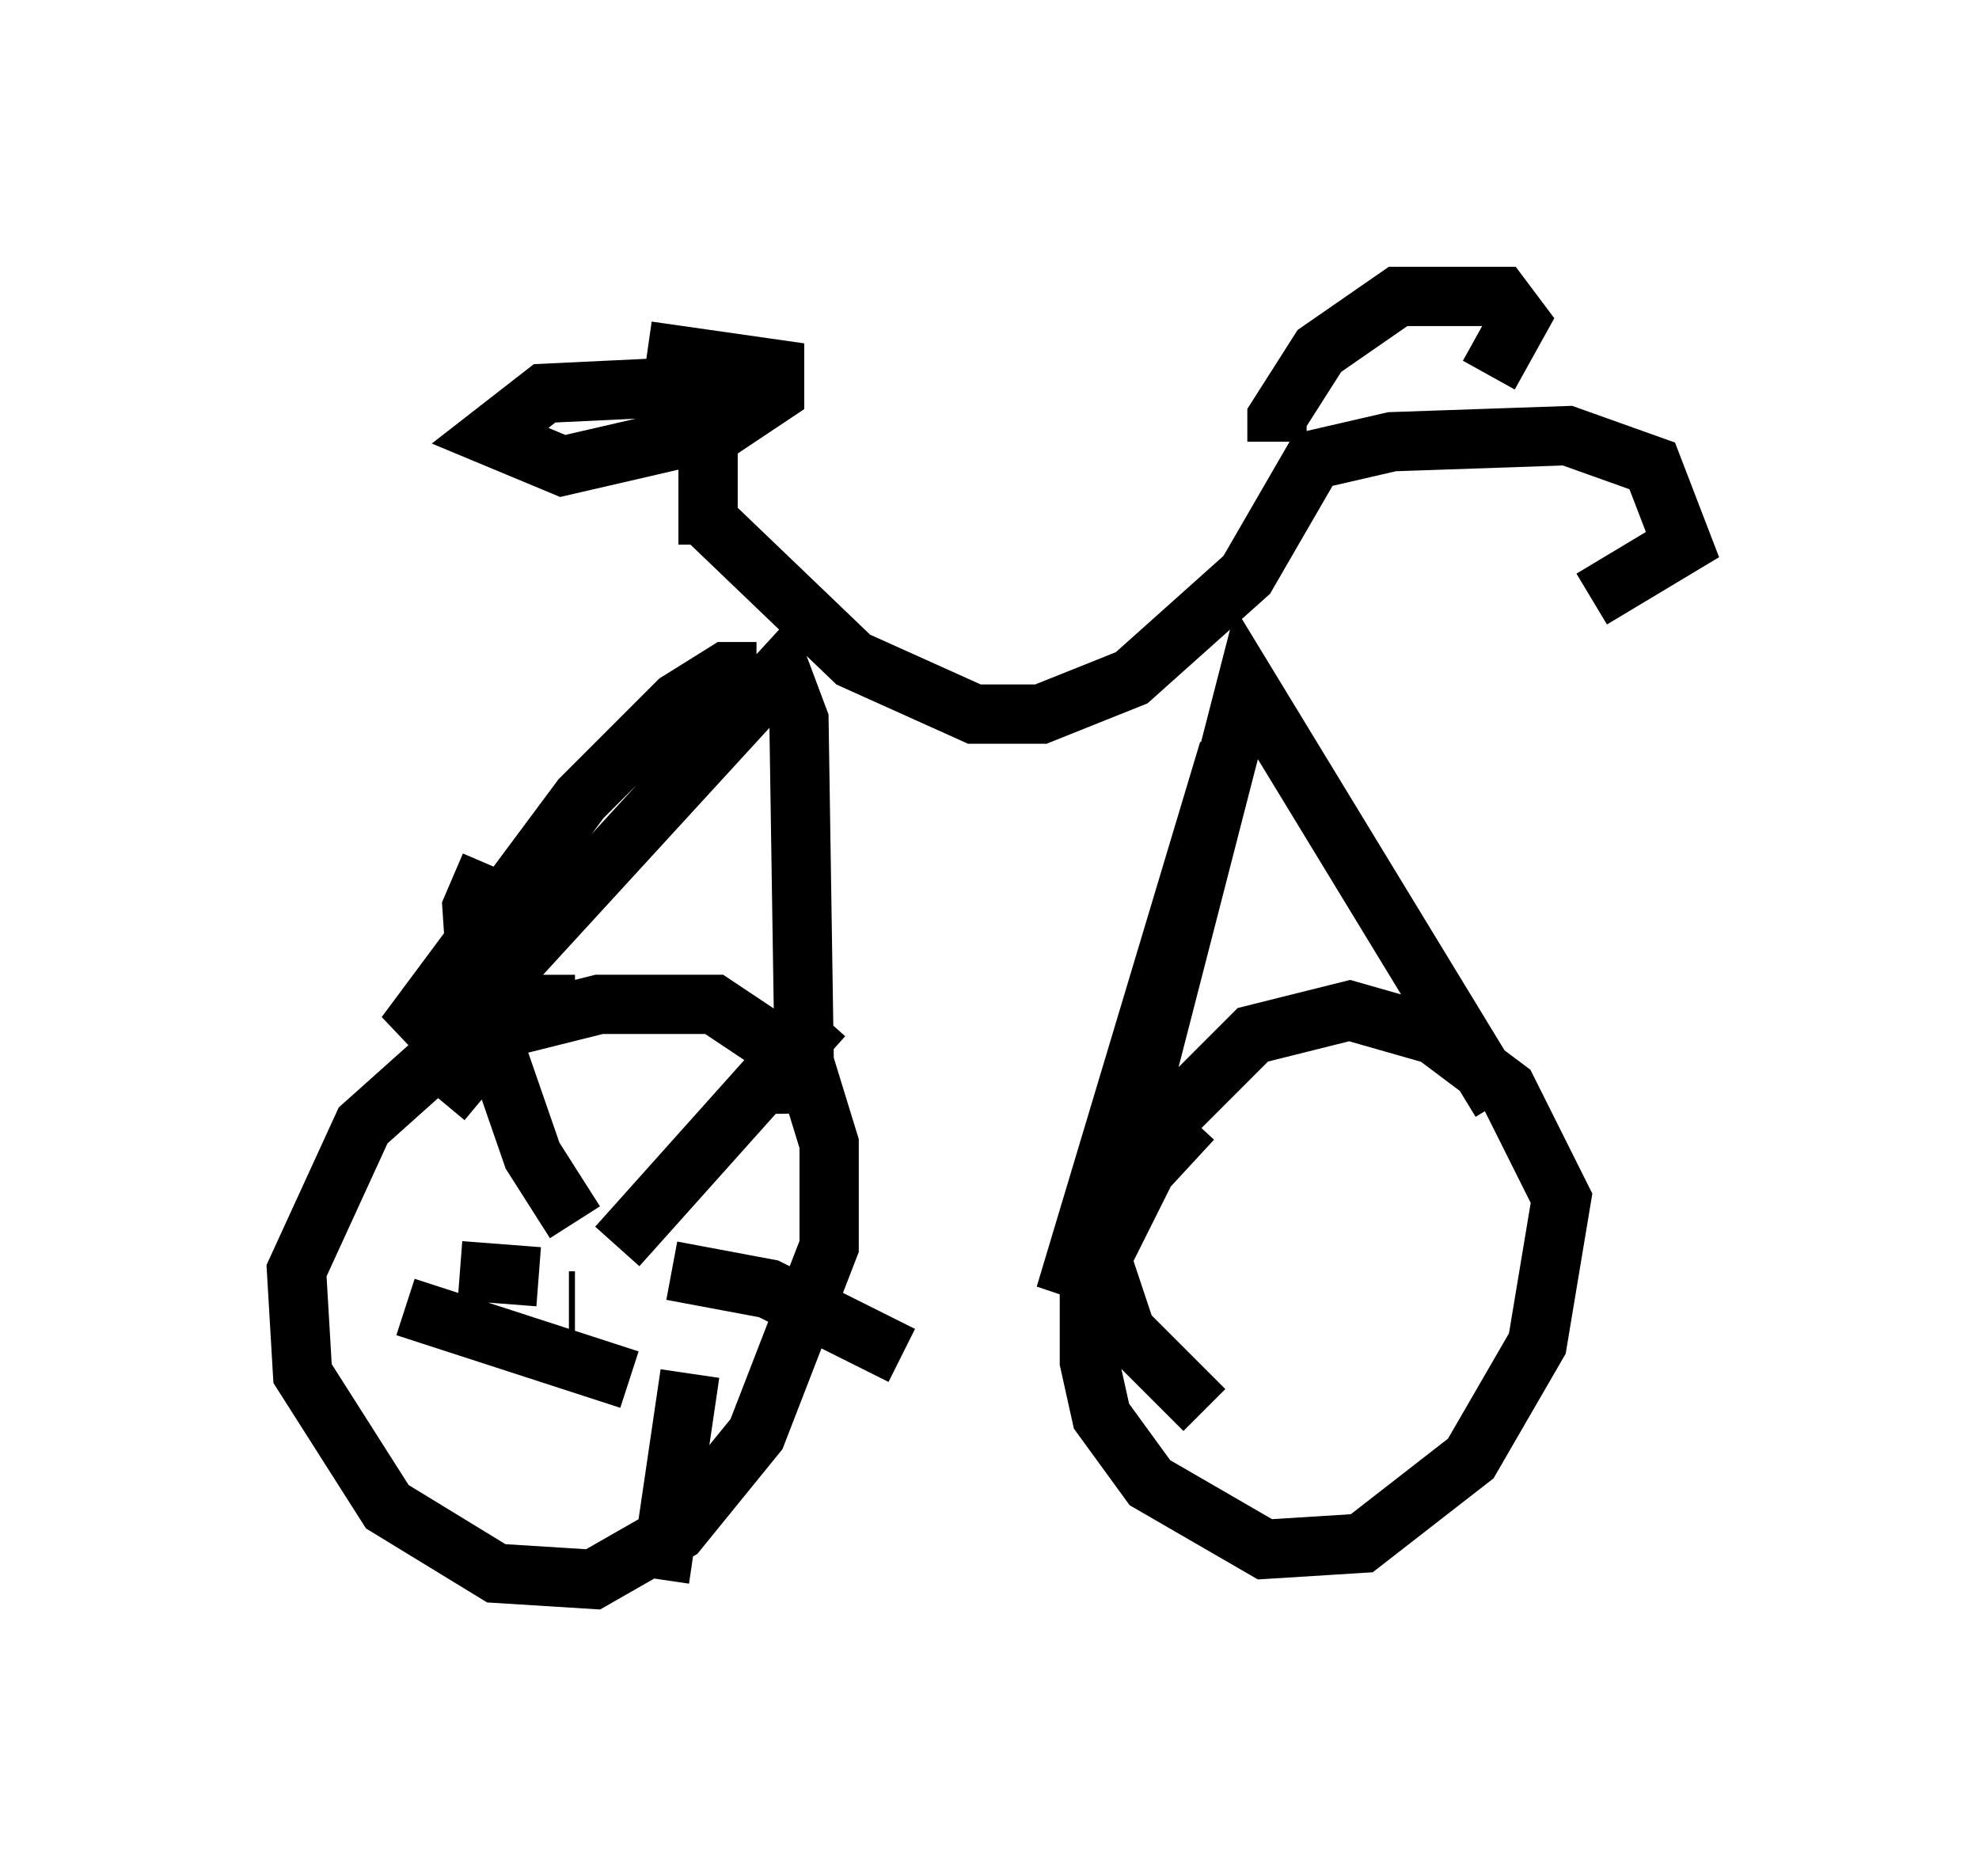 <?xml version="1.0" encoding="utf-8" ?>
<svg baseProfile="full" height="31.642" version="1.1" width="33.377" xmlns="http://www.w3.org/2000/svg" xmlns:ev="http://www.w3.org/2001/xml-events" xmlns:xlink="http://www.w3.org/1999/xlink"><defs /><rect fill="white" height="31.642" width="33.377" x="0" y="0" /><path d="M12.452, 10.615 m-0.51, -1.429 l0.0, -2.144 -0.613, -0.51 l-2.144, 0.102 -0.919, 0.715 l1.225, 0.51 2.654, -0.613 l0.919, -0.613 0.0, -0.408 l-2.144, -0.306 m1.021, 2.858 l2.45, 2.348 2.042, 0.919 l1.123, 0.0 1.531, -0.613 l1.94, -1.735 1.123, -1.94 l1.327, -0.306 2.96, -0.102 l1.429, 0.51 0.51, 1.327 l-1.531, 0.919 m-5.308, -2.654 l0.0, -0.408 0.715, -1.123 l1.327, -0.919 1.735, 0.0 l0.306, 0.408 -0.51, 0.919 m-4.39, 6.329 l-2.756, 9.188 1.327, -3.573 l1.735, -6.738 4.288, 7.044 m-5.206, 0.306 l-1.225, 1.327 -0.51, 1.531 l0.0, 1.225 0.204, 0.919 l0.817, 1.123 1.94, 1.123 l1.633, -0.102 1.838, -1.429 l1.123, -1.94 0.408, -2.45 l-0.919, -1.838 -1.225, -0.919 l-1.429, -0.408 -1.633, 0.408 l-1.327, 1.327 -1.225, 2.45 l0.408, 1.225 1.327, 1.327 m-7.554, -12.454 l-0.51, 0.0 -0.817, 0.51 l-1.633, 1.633 -2.96, 3.981 l1.838, -1.225 4.492, -4.9 l0.306, 0.817 0.102, 6.635 m-3.879, -1.838 l-1.021, 0.0 -0.613, 0.306 l-1.94, 1.735 -1.123, 2.45 l0.102, 1.735 1.429, 2.246 l1.838, 1.123 1.633, 0.102 l1.429, -0.817 1.327, -1.633 l1.225, -3.165 0.0, -1.735 l-0.408, -1.327 -1.531, -1.021 l-1.94, 0.0 -1.633, 0.408 l-1.021, 1.225 m2.246, 3.369 l-0.102, 0.0 m0.102, -1.327 l-0.715, -1.123 -0.919, -2.654 l-0.102, -1.531 0.306, -0.715 m2.144, 6.431 l3.471, -3.879 m-2.552, 4.288 l1.633, 0.306 2.246, 1.123 m-3.573, 0.306 l-0.51, 3.471 m-0.51, -3.369 l-3.777, -1.225 m2.246, -0.51 l-1.327, -0.102 " fill="none" stroke="black" stroke-width="1" /></svg>